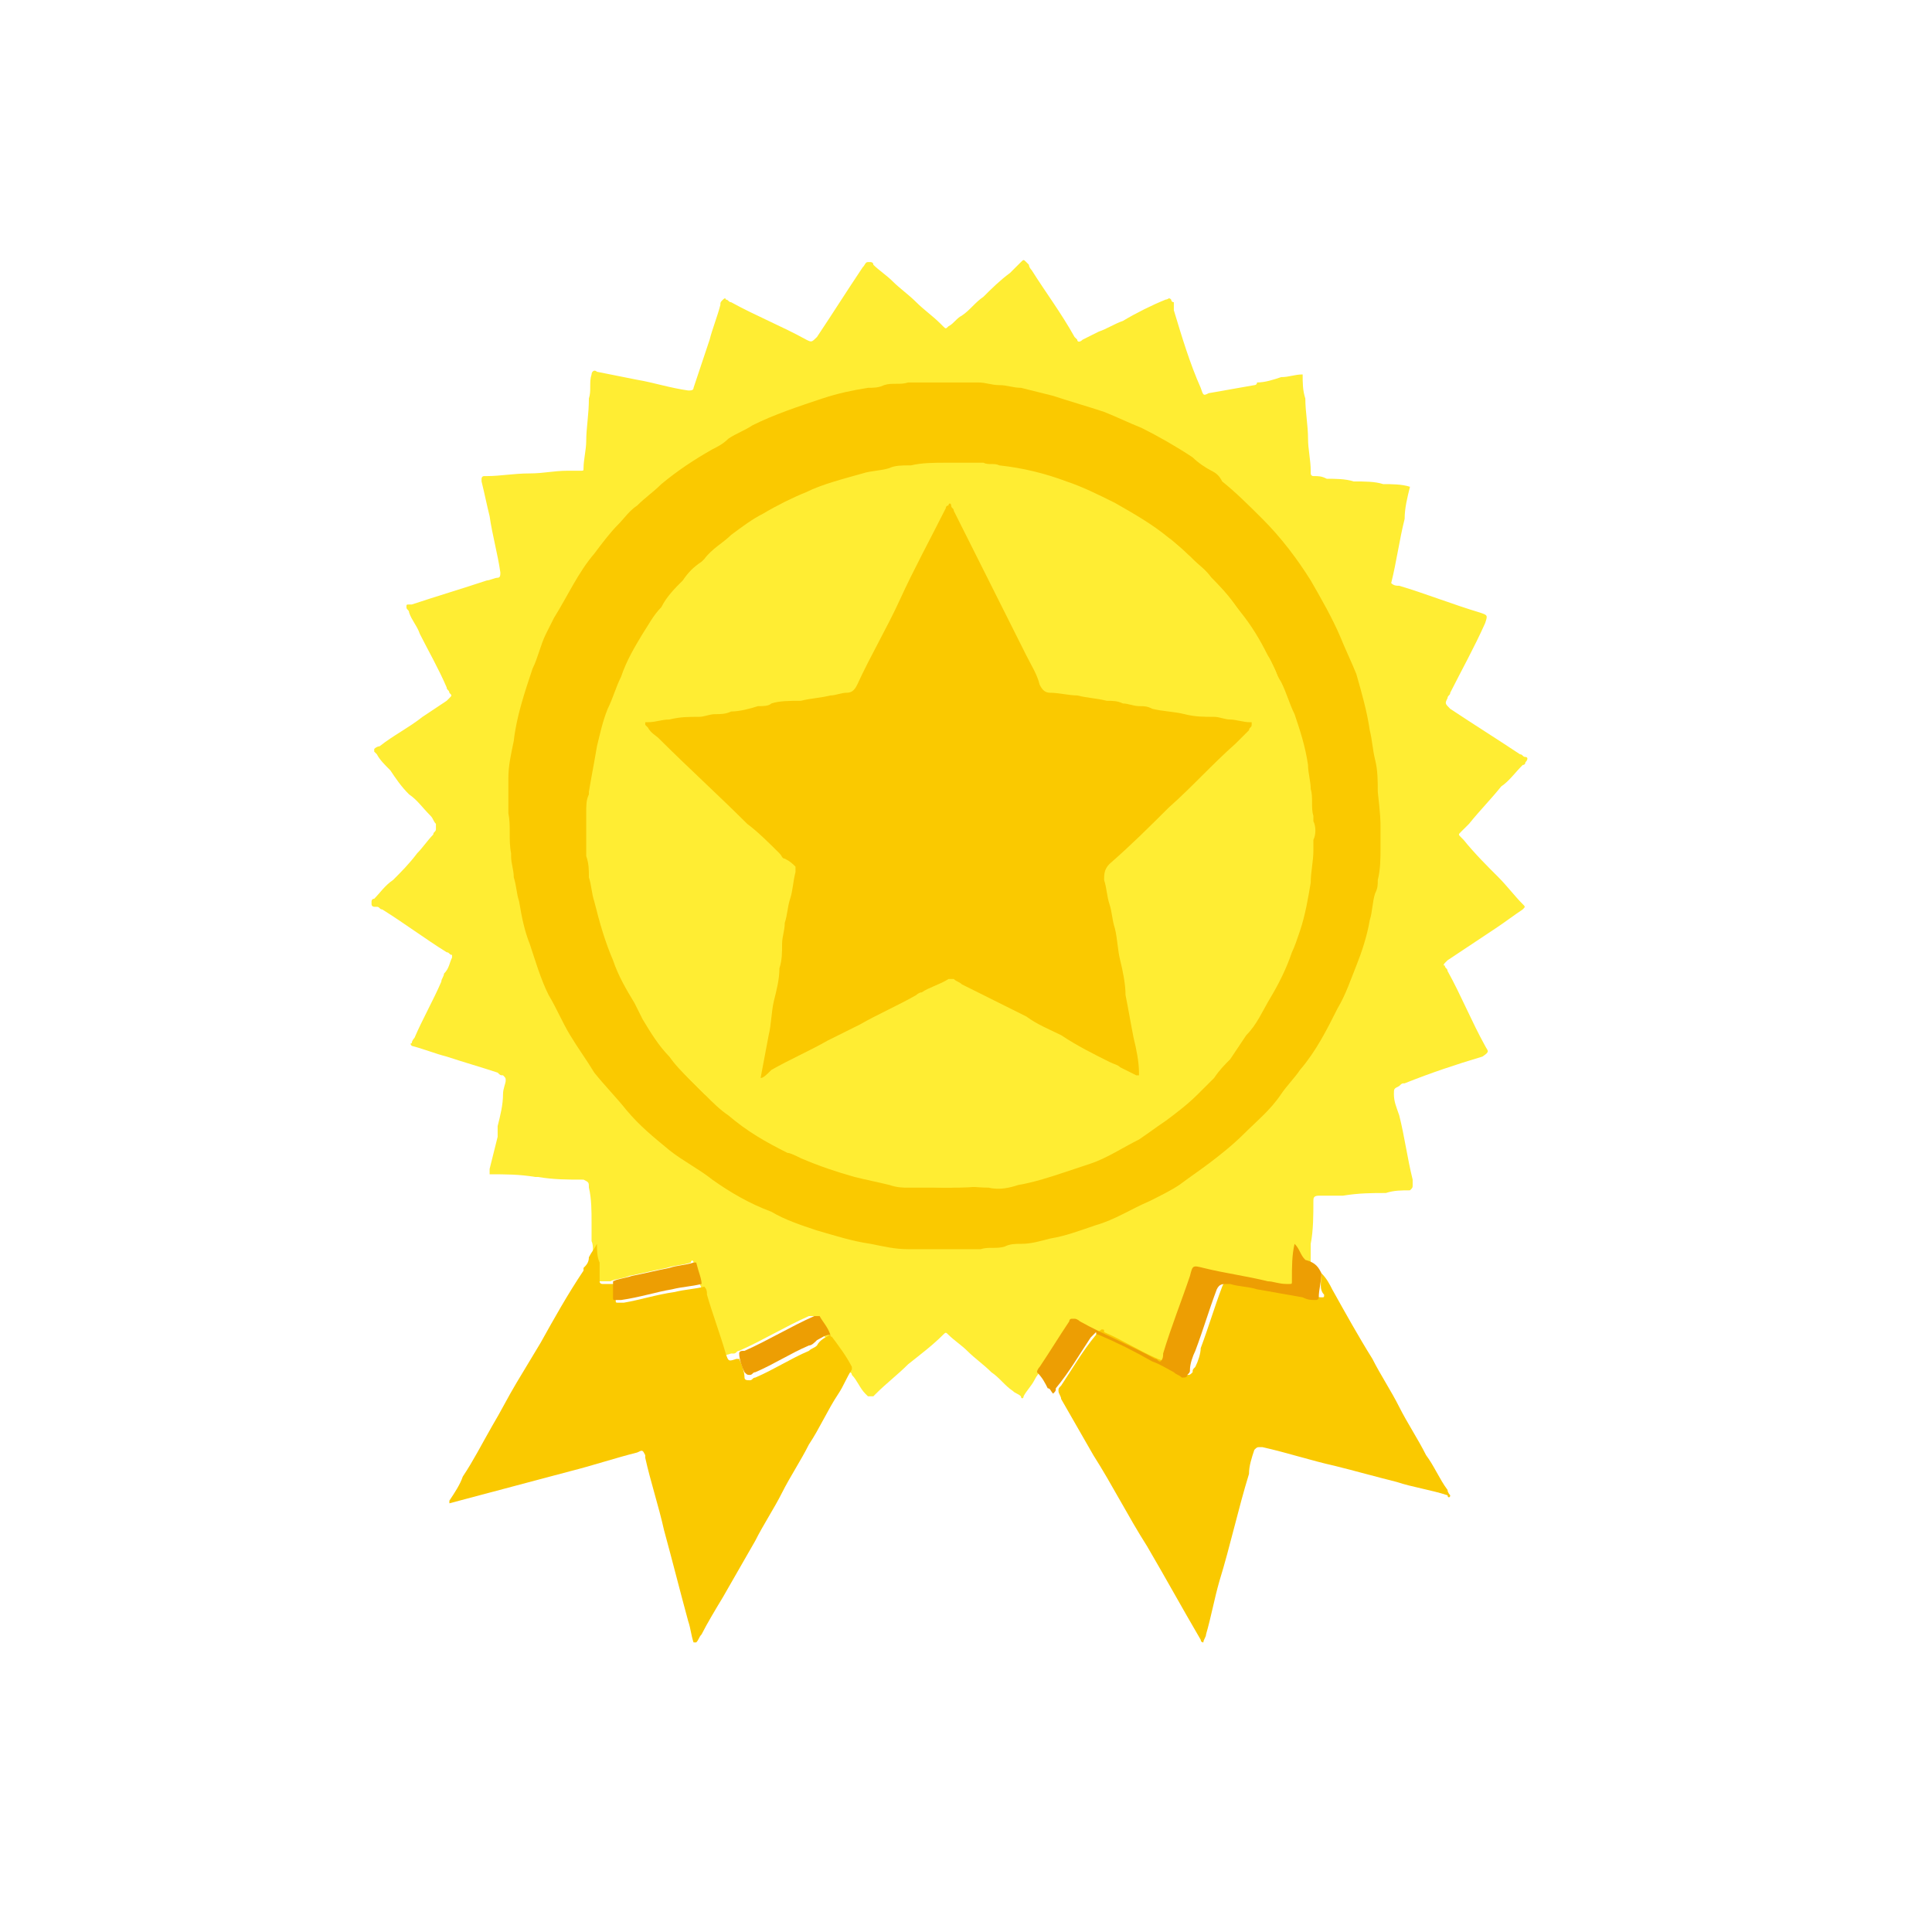 <svg width="52" height="52" viewBox="0 0 52 52" fill="none" xmlns="http://www.w3.org/2000/svg">
<path d="M28.056 36.862C27.983 36.934 27.911 37.006 27.839 37.15C27.767 37.294 27.622 37.438 27.55 37.582C27.55 37.654 27.478 37.654 27.478 37.582C27.406 37.51 27.333 37.51 27.261 37.438C27.044 37.294 26.9 37.078 26.683 36.934C26.467 36.718 26.25 36.574 26.033 36.358C25.889 36.214 25.672 36.07 25.528 35.926C25.456 35.854 25.456 35.854 25.383 35.926C25.094 36.214 24.806 36.43 24.444 36.718C24.156 37.006 23.867 37.222 23.578 37.51L23.506 37.582C23.433 37.582 23.433 37.582 23.361 37.582L23.289 37.51C23.144 37.366 23.072 37.15 22.928 37.006C22.928 36.934 22.856 36.934 22.856 36.934V36.862C22.711 36.574 22.494 36.286 22.278 35.998H22.206C22.133 35.782 21.989 35.638 21.917 35.422H21.844H21.772C21.122 35.71 20.544 36.07 19.894 36.358C19.822 36.358 19.822 36.43 19.75 36.43H19.678C19.461 36.502 19.461 36.502 19.389 36.286C19.244 35.782 19.028 35.206 18.883 34.702C18.883 34.63 18.811 34.558 18.811 34.486C18.811 34.27 18.739 34.126 18.667 33.982C18.667 33.91 18.594 33.91 18.594 33.982C18.378 34.054 18.161 34.054 17.944 34.126C17.583 34.198 17.294 34.27 16.933 34.342C16.789 34.414 16.572 34.414 16.428 34.486C16.356 34.486 16.283 34.486 16.211 34.486C16.139 34.486 16.139 34.486 16.067 34.486C15.994 34.486 15.994 34.486 15.994 34.414C15.994 34.342 15.994 34.27 15.994 34.27C15.994 34.126 15.994 34.054 15.994 33.91C15.922 33.766 15.994 33.55 15.922 33.406C15.922 33.262 15.922 33.118 15.922 32.902C15.922 32.614 15.922 32.254 15.85 31.966C15.85 31.822 15.85 31.822 15.706 31.75C15.272 31.75 14.911 31.75 14.478 31.678H14.406C13.972 31.606 13.611 31.606 13.178 31.606C13.178 31.534 13.178 31.462 13.178 31.462C13.25 31.174 13.322 30.886 13.394 30.598C13.394 30.526 13.394 30.454 13.394 30.382V30.31C13.467 30.022 13.539 29.734 13.539 29.446C13.539 29.302 13.611 29.158 13.611 29.086C13.611 29.014 13.611 29.014 13.539 28.942C13.467 28.942 13.467 28.942 13.394 28.87C12.961 28.726 12.456 28.582 12.022 28.438C11.733 28.366 11.372 28.222 11.083 28.15C11.083 28.15 11.011 28.078 11.083 28.078C11.083 28.006 11.156 27.934 11.156 27.934C11.372 27.43 11.661 26.926 11.878 26.422C11.878 26.35 11.95 26.278 11.95 26.206C12.094 26.062 12.094 25.918 12.167 25.774V25.702C12.094 25.702 12.094 25.63 12.022 25.63C11.444 25.27 10.867 24.838 10.289 24.478C10.217 24.478 10.217 24.406 10.144 24.406C10.144 24.406 10.144 24.406 10.072 24.406C10.072 24.406 10 24.406 10 24.334V24.262C10 24.262 10 24.19 10.072 24.19C10.217 24.046 10.361 23.83 10.578 23.686C10.794 23.47 11.011 23.254 11.228 22.966C11.372 22.822 11.517 22.606 11.661 22.462C11.661 22.39 11.733 22.39 11.733 22.318C11.733 22.246 11.733 22.246 11.733 22.174C11.661 22.102 11.661 22.03 11.589 21.958C11.372 21.742 11.228 21.526 11.011 21.382C10.794 21.166 10.65 20.95 10.506 20.734C10.361 20.59 10.217 20.446 10.144 20.302L10.072 20.23C10.072 20.158 10.072 20.158 10.072 20.158C10.144 20.086 10.217 20.086 10.217 20.086C10.578 19.798 11.011 19.582 11.372 19.294C11.589 19.15 11.806 19.006 12.022 18.862L12.094 18.79C12.167 18.718 12.167 18.718 12.094 18.646C12.094 18.574 12.022 18.574 12.022 18.502C11.806 17.998 11.517 17.494 11.3 17.062C11.228 16.846 11.083 16.702 11.011 16.486C11.011 16.414 10.939 16.414 10.939 16.342C10.939 16.27 10.939 16.27 11.011 16.27H11.083C11.733 16.054 12.456 15.838 13.106 15.622C13.178 15.622 13.322 15.55 13.394 15.55C13.467 15.55 13.467 15.478 13.467 15.406C13.394 14.902 13.25 14.398 13.178 13.894C13.106 13.606 13.033 13.246 12.961 12.958V12.886C12.961 12.886 12.961 12.814 13.033 12.814H13.106C13.467 12.814 13.828 12.742 14.261 12.742C14.622 12.742 14.911 12.67 15.272 12.67C15.417 12.67 15.489 12.67 15.633 12.67C15.706 12.67 15.706 12.67 15.706 12.598C15.706 12.382 15.778 12.094 15.778 11.878C15.778 11.518 15.85 11.158 15.85 10.726C15.922 10.51 15.85 10.294 15.922 10.078C15.922 10.006 15.994 9.934 16.067 10.006C16.428 10.078 16.789 10.15 17.15 10.222C17.583 10.294 18.017 10.438 18.522 10.51C18.594 10.51 18.667 10.51 18.667 10.438C18.811 10.006 18.956 9.574 19.1 9.142C19.172 8.854 19.317 8.494 19.389 8.206C19.389 8.134 19.389 8.134 19.461 8.062C19.461 8.062 19.533 7.99 19.533 8.062C19.606 8.062 19.606 8.134 19.678 8.134C20.328 8.494 21.05 8.782 21.7 9.142C21.844 9.214 21.844 9.214 21.989 9.07C22.422 8.422 22.783 7.846 23.217 7.198C23.289 7.126 23.289 7.054 23.361 7.054H23.433C23.433 7.054 23.506 7.054 23.506 7.126C23.65 7.27 23.867 7.414 24.011 7.558C24.228 7.774 24.444 7.918 24.661 8.134C24.878 8.35 25.094 8.494 25.311 8.71L25.383 8.782C25.456 8.854 25.456 8.854 25.528 8.782C25.672 8.71 25.744 8.566 25.889 8.494C26.106 8.35 26.25 8.134 26.467 7.99C26.683 7.774 26.9 7.558 27.189 7.342C27.261 7.27 27.406 7.126 27.478 7.054C27.55 6.982 27.55 6.982 27.622 7.054C27.622 7.054 27.622 7.054 27.694 7.126C27.694 7.198 27.767 7.27 27.767 7.27C28.128 7.846 28.561 8.422 28.922 9.07L28.994 9.142C28.994 9.214 29.067 9.214 29.139 9.142C29.283 9.07 29.428 8.998 29.572 8.926C29.789 8.854 30.006 8.71 30.222 8.638C30.583 8.422 31.017 8.206 31.378 8.062C31.45 8.062 31.45 7.99 31.522 8.062C31.522 8.062 31.522 8.134 31.594 8.134C31.594 8.206 31.594 8.278 31.594 8.35C31.811 9.07 32.028 9.79 32.317 10.438C32.389 10.654 32.389 10.654 32.533 10.582C32.967 10.51 33.328 10.438 33.761 10.366C33.761 10.366 33.833 10.366 33.833 10.294C34.05 10.294 34.267 10.222 34.483 10.15C34.7 10.15 34.844 10.078 35.061 10.078C35.061 10.294 35.061 10.51 35.133 10.726C35.133 11.086 35.206 11.446 35.206 11.806C35.206 12.094 35.278 12.382 35.278 12.67C35.278 12.67 35.278 12.67 35.278 12.742C35.278 12.742 35.278 12.814 35.35 12.814C35.494 12.814 35.567 12.814 35.711 12.886C35.928 12.886 36.217 12.886 36.433 12.958C36.722 12.958 37.011 12.958 37.228 13.03C37.444 13.03 37.733 13.03 37.95 13.102C37.878 13.39 37.806 13.678 37.806 13.966C37.661 14.542 37.589 15.118 37.444 15.694C37.517 15.766 37.589 15.766 37.661 15.766C38.383 15.982 39.106 16.27 39.828 16.486C40.044 16.558 40.044 16.558 39.972 16.774C39.683 17.422 39.322 18.07 39.033 18.646C39.033 18.718 38.961 18.718 38.961 18.79C38.889 18.934 38.889 18.934 39.033 19.078C39.683 19.51 40.261 19.87 40.911 20.302C40.983 20.302 40.983 20.374 41.056 20.374C41.128 20.374 41.128 20.446 41.056 20.518C41.056 20.518 41.056 20.59 40.983 20.59C40.767 20.806 40.622 21.022 40.406 21.166C40.117 21.526 39.828 21.814 39.539 22.174C39.467 22.246 39.394 22.318 39.322 22.39C39.25 22.462 39.25 22.462 39.322 22.534L39.394 22.606C39.683 22.966 40.044 23.326 40.333 23.614C40.55 23.83 40.767 24.118 40.983 24.334C41.056 24.406 41.056 24.406 40.983 24.478C40.767 24.622 40.478 24.838 40.261 24.982C39.828 25.27 39.394 25.558 38.961 25.846C38.961 25.846 38.961 25.846 38.889 25.918C38.889 25.918 38.817 25.99 38.889 25.99C38.889 26.062 38.961 26.062 38.961 26.134C39.322 26.782 39.611 27.502 39.972 28.15C40.044 28.294 40.117 28.294 39.9 28.438C39.178 28.654 38.528 28.87 37.806 29.158C37.733 29.158 37.733 29.158 37.661 29.23C37.517 29.302 37.517 29.302 37.517 29.446C37.517 29.662 37.589 29.806 37.661 30.022C37.806 30.598 37.878 31.174 38.022 31.75C38.022 31.75 38.022 31.822 38.022 31.894C38.022 31.966 38.022 31.966 37.95 32.038C37.733 32.038 37.517 32.038 37.3 32.11C36.939 32.11 36.578 32.11 36.144 32.182C36 32.182 35.856 32.182 35.711 32.182C35.639 32.182 35.567 32.182 35.494 32.182C35.35 32.182 35.35 32.254 35.35 32.326C35.35 32.686 35.35 33.118 35.278 33.478C35.278 33.55 35.278 33.622 35.278 33.766C35.278 34.054 35.278 34.414 35.206 34.702V34.774C35.206 34.846 35.133 34.846 35.133 34.846H35.061C34.917 34.846 34.772 34.774 34.556 34.774C33.978 34.63 33.4 34.486 32.822 34.414C32.533 34.342 32.533 34.342 32.461 34.63C32.244 35.35 32.028 36.07 31.739 36.718C31.739 36.79 31.739 36.862 31.667 36.934C31.594 36.934 31.522 36.862 31.522 36.862C30.872 36.502 30.15 36.214 29.5 35.854C29.428 35.854 29.356 35.782 29.356 35.782H29.283C29.283 35.782 29.283 35.854 29.211 35.854C28.922 36.286 28.633 36.646 28.417 37.078C28.128 36.79 28.056 36.862 28.056 36.862Z" fill="#FFED33"/>
<path d="M22.35 35.926C22.35 35.998 22.422 35.998 22.35 35.926C22.567 36.214 22.783 36.502 22.928 36.79V36.862C22.783 37.078 22.711 37.294 22.567 37.51C22.278 37.942 22.061 38.446 21.772 38.878C21.556 39.31 21.267 39.742 21.05 40.174C20.833 40.606 20.544 41.038 20.328 41.47C20.039 41.974 19.75 42.478 19.461 42.982C19.244 43.342 19.028 43.702 18.883 43.99C18.811 44.062 18.811 44.134 18.739 44.206H18.667C18.595 43.99 18.595 43.846 18.522 43.63C18.306 42.838 18.089 41.974 17.872 41.182C17.728 40.534 17.511 39.886 17.367 39.238V39.166C17.294 39.022 17.294 39.022 17.15 39.094C16.572 39.238 15.922 39.454 15.345 39.598C14.261 39.886 13.178 40.174 12.095 40.462V40.39C12.239 40.174 12.383 39.958 12.456 39.742C12.745 39.31 12.961 38.878 13.25 38.374C13.467 38.014 13.683 37.582 13.9 37.222C14.117 36.862 14.333 36.502 14.55 36.142C14.911 35.494 15.272 34.846 15.706 34.198V34.126C15.778 34.054 15.85 33.982 15.85 33.838C15.922 33.694 15.995 33.622 16.067 33.478C16.067 33.622 16.067 33.838 16.139 33.982C16.139 34.054 16.139 34.198 16.139 34.342C16.139 34.414 16.139 34.486 16.139 34.486C16.139 34.558 16.211 34.558 16.211 34.558C16.283 34.558 16.283 34.558 16.356 34.558C16.428 34.558 16.5 34.558 16.572 34.558V34.63C16.572 34.774 16.572 34.846 16.572 34.99C16.572 35.062 16.572 35.062 16.645 35.062C16.717 35.062 16.717 35.062 16.789 35.062C17.222 34.99 17.656 34.846 18.161 34.774C18.45 34.702 18.667 34.702 18.956 34.63C19.028 34.702 19.028 34.774 19.028 34.846C19.172 35.35 19.389 35.926 19.533 36.43C19.606 36.646 19.606 36.646 19.822 36.574H19.895C19.967 36.718 20.039 36.934 20.039 37.078C20.039 37.15 20.111 37.15 20.183 37.15C20.256 37.15 20.256 37.078 20.328 37.078C20.833 36.862 21.267 36.574 21.772 36.358C21.845 36.286 21.917 36.286 21.989 36.214C22.061 36.07 22.206 35.998 22.35 35.926Z" fill="#FAC900"/>
<path d="M35.567 34.27C35.711 34.414 35.783 34.558 35.856 34.702C36.217 35.35 36.578 35.998 36.939 36.574C37.156 37.006 37.445 37.438 37.661 37.87C37.878 38.302 38.167 38.734 38.383 39.166C38.6 39.454 38.745 39.814 38.961 40.102C38.961 40.174 39.033 40.246 39.033 40.246C39.033 40.318 38.961 40.318 38.961 40.246C38.528 40.102 38.022 40.03 37.589 39.886C37.011 39.742 36.506 39.598 35.928 39.454C35.278 39.31 34.628 39.094 33.978 38.95H33.906C33.834 38.95 33.834 38.95 33.761 39.022C33.689 39.238 33.617 39.454 33.617 39.67C33.328 40.606 33.111 41.614 32.822 42.55C32.678 43.054 32.606 43.486 32.461 43.99C32.461 44.062 32.389 44.134 32.389 44.206C32.317 44.206 32.317 44.134 32.317 44.134C31.811 43.27 31.378 42.478 30.872 41.614C30.367 40.822 29.933 39.958 29.428 39.166C29.139 38.662 28.85 38.158 28.561 37.654C28.561 37.582 28.489 37.51 28.489 37.438C28.489 37.366 28.489 37.366 28.561 37.294C28.85 36.862 29.139 36.358 29.5 35.926C29.5 35.854 29.572 35.854 29.645 35.782C29.717 35.782 29.717 35.782 29.717 35.854C30.222 36.07 30.656 36.358 31.161 36.574C31.378 36.646 31.522 36.718 31.739 36.862C31.811 36.934 31.884 36.934 31.956 37.006C32.028 37.006 32.028 37.006 32.1 36.934C32.1 36.862 32.1 36.862 32.172 36.79C32.245 36.646 32.317 36.43 32.317 36.286C32.533 35.71 32.678 35.206 32.895 34.63C32.967 34.486 32.967 34.414 33.184 34.486H33.256C33.472 34.558 33.761 34.558 33.978 34.63C34.411 34.702 34.772 34.774 35.206 34.846C35.35 34.846 35.422 34.918 35.567 34.918C35.639 34.918 35.639 34.918 35.639 34.846C35.495 34.702 35.567 34.486 35.567 34.27Z" fill="#FAC900"/>
<path d="M35.567 34.27C35.567 34.486 35.495 34.702 35.495 34.918C35.495 34.99 35.422 34.99 35.422 34.99C35.278 34.99 35.206 34.99 35.061 34.918C34.628 34.846 34.267 34.774 33.833 34.702C33.617 34.63 33.328 34.63 33.111 34.558H33.039C32.895 34.558 32.822 34.558 32.75 34.702C32.533 35.278 32.389 35.782 32.172 36.358C32.1 36.502 32.028 36.718 32.028 36.862C32.028 36.934 32.028 36.934 31.956 37.006C31.956 37.078 31.883 37.078 31.811 37.078C31.739 37.006 31.667 37.006 31.595 36.934C31.45 36.862 31.233 36.718 31.017 36.646C30.511 36.358 30.078 36.142 29.572 35.926C29.572 35.926 29.5 35.926 29.5 35.854C29.428 35.926 29.428 35.926 29.356 35.998C29.067 36.43 28.778 36.934 28.417 37.366C28.417 37.438 28.417 37.438 28.345 37.51C28.272 37.438 28.272 37.366 28.2 37.366C28.128 37.222 28.056 37.078 27.911 36.934C27.911 36.862 27.983 36.79 27.983 36.79C28.272 36.358 28.489 35.998 28.778 35.566C28.778 35.566 28.778 35.494 28.85 35.494H28.922C28.994 35.494 29.067 35.566 29.067 35.566C29.717 35.926 30.439 36.214 31.089 36.574C31.161 36.574 31.161 36.646 31.233 36.646C31.306 36.574 31.306 36.502 31.306 36.43C31.522 35.71 31.811 34.99 32.028 34.342C32.1 34.054 32.1 34.054 32.389 34.126C32.967 34.27 33.544 34.342 34.122 34.486C34.267 34.486 34.411 34.558 34.628 34.558H34.7C34.772 34.558 34.772 34.558 34.772 34.486V34.414C34.772 34.126 34.772 33.766 34.844 33.478C34.989 33.622 34.989 33.766 35.133 33.91C35.422 33.982 35.495 34.126 35.567 34.27Z" fill="#ED9E03"/>
<path d="M37.156 22.246C37.156 22.462 37.156 22.678 37.156 22.822C37.156 23.11 37.156 23.398 37.083 23.686C37.083 23.83 37.083 23.902 37.011 24.046C36.939 24.262 36.939 24.55 36.867 24.766C36.794 25.198 36.65 25.63 36.506 25.99C36.361 26.35 36.217 26.782 36 27.142C35.711 27.718 35.422 28.294 34.989 28.798C34.844 29.014 34.628 29.23 34.483 29.446C34.194 29.878 33.833 30.166 33.472 30.526C33.183 30.814 32.822 31.102 32.533 31.318C32.245 31.534 32.028 31.678 31.739 31.894C31.522 32.038 31.233 32.182 30.945 32.326C30.439 32.542 30.006 32.83 29.5 32.974C29.067 33.118 28.706 33.262 28.272 33.334C27.983 33.406 27.767 33.478 27.478 33.478C27.333 33.478 27.189 33.478 27.044 33.55C26.828 33.622 26.611 33.55 26.395 33.622C26.322 33.622 26.25 33.622 26.25 33.622C25.744 33.622 25.311 33.622 24.806 33.622C24.733 33.622 24.661 33.622 24.589 33.622C24.589 33.622 24.517 33.622 24.445 33.622C24.083 33.622 23.794 33.55 23.433 33.478C22.928 33.406 22.494 33.262 21.989 33.118C21.556 32.974 21.122 32.83 20.761 32.614C20.183 32.398 19.678 32.11 19.172 31.75C18.811 31.462 18.378 31.246 18.017 30.958C17.583 30.598 17.222 30.31 16.861 29.878C16.572 29.518 16.283 29.23 15.995 28.87C15.778 28.51 15.561 28.222 15.345 27.862C15.128 27.502 14.983 27.142 14.767 26.782C14.55 26.35 14.406 25.846 14.261 25.414C14.117 25.054 14.044 24.694 13.972 24.262C13.9 24.046 13.9 23.83 13.828 23.614C13.828 23.398 13.756 23.254 13.756 23.038V22.966C13.683 22.606 13.756 22.246 13.683 21.886C13.683 21.742 13.683 21.598 13.683 21.382C13.683 21.238 13.683 21.094 13.683 21.022V20.95C13.683 20.59 13.756 20.302 13.828 19.942C13.9 19.294 14.117 18.646 14.333 17.998C14.478 17.71 14.55 17.35 14.694 17.062C14.767 16.918 14.839 16.774 14.911 16.63C15.272 16.054 15.561 15.406 15.995 14.902C16.211 14.614 16.428 14.326 16.645 14.11C16.789 13.966 16.933 13.75 17.15 13.606C17.367 13.39 17.583 13.246 17.8 13.03C18.233 12.67 18.667 12.382 19.172 12.094C19.317 12.022 19.461 11.95 19.606 11.806C19.822 11.662 20.039 11.59 20.256 11.446C20.833 11.158 21.483 10.942 22.133 10.726C22.567 10.582 22.928 10.51 23.361 10.438C23.506 10.438 23.65 10.438 23.794 10.366C24.011 10.294 24.228 10.366 24.445 10.294C24.517 10.294 24.517 10.294 24.589 10.294C25.022 10.294 25.528 10.294 25.961 10.294C26.033 10.294 26.106 10.294 26.25 10.294H26.322C26.539 10.294 26.683 10.366 26.9 10.366C27.117 10.366 27.261 10.438 27.478 10.438C27.767 10.51 28.056 10.582 28.345 10.654C28.778 10.798 29.283 10.942 29.717 11.086C30.078 11.23 30.367 11.374 30.728 11.518C31.161 11.734 31.667 12.022 32.1 12.31C32.245 12.454 32.461 12.598 32.606 12.67C32.75 12.742 32.822 12.814 32.895 12.958C33.256 13.246 33.617 13.606 33.978 13.966C34.483 14.47 34.917 15.046 35.278 15.622C35.567 16.126 35.856 16.63 36.072 17.134C36.217 17.494 36.361 17.782 36.506 18.142C36.65 18.646 36.794 19.15 36.867 19.654C36.939 19.942 36.939 20.158 37.011 20.446C37.083 20.734 37.083 21.022 37.083 21.31C37.156 21.958 37.156 22.102 37.156 22.246ZM25.6 31.966C25.889 31.966 26.25 31.966 26.539 31.894C26.828 31.894 27.044 31.822 27.333 31.822C27.767 31.75 28.2 31.606 28.633 31.462C28.85 31.39 29.067 31.318 29.283 31.246C29.717 31.102 30.15 30.814 30.583 30.598C30.8 30.454 31.089 30.31 31.306 30.094C31.595 29.878 31.883 29.59 32.172 29.374C32.317 29.23 32.461 29.086 32.606 28.942C32.75 28.798 32.895 28.654 33.039 28.438C33.183 28.222 33.328 28.006 33.472 27.79C33.689 27.43 33.906 27.142 34.122 26.782C34.339 26.35 34.556 25.99 34.7 25.558C34.772 25.342 34.844 25.126 34.917 24.982C35.061 24.55 35.133 24.118 35.206 23.686C35.206 23.398 35.278 23.11 35.278 22.822C35.278 22.75 35.278 22.606 35.278 22.534C35.35 22.39 35.35 22.174 35.278 22.03C35.278 21.958 35.278 21.958 35.278 21.886C35.278 21.67 35.278 21.454 35.206 21.166C35.206 20.95 35.133 20.734 35.133 20.518C35.061 20.086 34.917 19.582 34.772 19.15C34.7 18.862 34.556 18.574 34.411 18.286C34.339 17.998 34.194 17.782 34.05 17.566C33.833 17.206 33.617 16.774 33.328 16.414C33.111 16.054 32.822 15.766 32.533 15.478C32.389 15.334 32.172 15.118 32.028 14.974C31.811 14.83 31.667 14.614 31.45 14.47C31.017 14.11 30.511 13.822 30.006 13.534C29.572 13.318 29.139 13.102 28.706 12.958C28.128 12.742 27.55 12.598 26.9 12.526C26.756 12.454 26.611 12.526 26.467 12.454C26.322 12.454 26.178 12.454 26.033 12.454C25.817 12.454 25.672 12.454 25.456 12.454C25.167 12.454 24.806 12.454 24.517 12.526H24.445C24.3 12.526 24.083 12.526 23.939 12.598C23.722 12.67 23.433 12.67 23.217 12.742C22.711 12.886 22.133 13.03 21.7 13.246C21.339 13.39 20.906 13.606 20.544 13.822C20.256 13.966 19.967 14.182 19.678 14.398C19.461 14.614 19.172 14.758 18.956 15.046C18.956 15.046 18.956 15.046 18.883 15.118C18.667 15.262 18.522 15.406 18.378 15.622C18.161 15.838 17.945 16.054 17.8 16.342C17.583 16.558 17.439 16.846 17.294 17.062C17.078 17.422 16.861 17.782 16.717 18.214C16.572 18.502 16.5 18.79 16.356 19.078C16.211 19.438 16.139 19.798 16.067 20.086C15.995 20.518 15.922 20.878 15.85 21.31V21.382C15.778 21.526 15.778 21.67 15.778 21.886C15.778 22.246 15.778 22.534 15.778 22.894C15.778 22.966 15.778 23.038 15.778 23.038C15.85 23.254 15.85 23.398 15.85 23.614C15.922 23.83 15.922 24.046 15.995 24.262C16.139 24.838 16.283 25.342 16.5 25.846C16.645 26.278 16.861 26.638 17.078 26.998C17.15 27.142 17.222 27.286 17.294 27.43C17.511 27.79 17.728 28.15 18.017 28.438C18.161 28.654 18.378 28.87 18.522 29.014C18.667 29.158 18.811 29.302 18.956 29.446C19.172 29.59 19.317 29.806 19.533 29.95C20.039 30.31 20.544 30.67 21.122 30.958C21.267 31.03 21.411 31.102 21.483 31.102C21.917 31.318 22.422 31.462 22.928 31.606C23.217 31.678 23.578 31.75 23.867 31.822C24.011 31.822 24.156 31.894 24.372 31.894H24.445C24.589 31.966 24.661 31.894 24.806 31.894C25.095 31.966 25.311 31.966 25.6 31.966Z" fill="#FAC900"/>
<path d="M22.35 35.926C22.206 35.926 22.133 35.998 21.989 36.07C21.917 36.142 21.845 36.214 21.772 36.214C21.267 36.43 20.833 36.718 20.328 36.934C20.256 36.934 20.256 37.006 20.183 37.006C20.111 37.006 20.111 37.006 20.039 36.934C19.967 36.79 19.895 36.574 19.895 36.43C19.895 36.358 19.967 36.358 20.039 36.358C20.689 36.07 21.267 35.71 21.917 35.422H21.989H22.061C22.133 35.566 22.278 35.71 22.35 35.926Z" fill="#ED9E03"/>
<path d="M18.883 34.558C18.594 34.63 18.378 34.63 18.089 34.702C17.656 34.774 17.222 34.918 16.717 34.99C16.717 34.99 16.644 34.99 16.572 34.99C16.5 34.99 16.5 34.99 16.5 34.918C16.5 34.774 16.5 34.702 16.5 34.558V34.486C16.644 34.414 16.789 34.414 17.006 34.342C17.367 34.27 17.656 34.198 18.017 34.126C18.233 34.054 18.45 34.054 18.667 33.982C18.739 33.982 18.739 33.982 18.739 33.982C18.811 34.27 18.883 34.414 18.883 34.558Z" fill="#ED9E03"/>
<path d="M25.6 31.966C25.311 31.966 25.095 31.966 24.878 31.966C24.733 31.966 24.661 31.966 24.517 31.966H24.445C24.3 31.966 24.156 31.966 23.939 31.894C23.65 31.822 23.289 31.75 23 31.678C22.494 31.534 22.061 31.39 21.556 31.174C21.411 31.102 21.267 31.03 21.195 31.03C20.617 30.742 20.111 30.454 19.606 30.022C19.389 29.878 19.172 29.662 19.028 29.518C18.883 29.374 18.739 29.23 18.595 29.086C18.378 28.87 18.233 28.654 18.089 28.51C17.8 28.222 17.583 27.862 17.367 27.502C17.294 27.358 17.222 27.214 17.15 27.07C16.933 26.71 16.717 26.278 16.572 25.918C16.356 25.414 16.211 24.838 16.067 24.334C15.995 24.118 15.995 23.902 15.922 23.686C15.922 23.47 15.922 23.326 15.85 23.11C15.85 23.038 15.85 22.966 15.85 22.966C15.85 22.606 15.85 22.318 15.85 21.958C15.85 21.814 15.85 21.67 15.922 21.454V21.382C15.922 20.95 15.995 20.518 16.139 20.158C16.211 19.798 16.283 19.438 16.428 19.15C16.5 18.862 16.645 18.574 16.789 18.286C17.006 17.926 17.15 17.494 17.367 17.134C17.511 16.918 17.728 16.63 17.872 16.414C18.089 16.198 18.233 15.982 18.45 15.694C18.595 15.55 18.739 15.334 18.956 15.19C18.956 15.19 18.956 15.19 19.028 15.118C19.244 14.902 19.533 14.686 19.75 14.47C20.039 14.254 20.328 14.11 20.617 13.894C20.978 13.678 21.339 13.462 21.772 13.318C22.278 13.102 22.783 12.958 23.289 12.814C23.506 12.742 23.794 12.67 24.011 12.67C24.156 12.67 24.372 12.598 24.517 12.598H24.589C24.878 12.526 25.239 12.598 25.528 12.526C25.744 12.526 25.889 12.526 26.106 12.526C26.25 12.526 26.395 12.526 26.539 12.526C26.683 12.526 26.828 12.526 26.972 12.598C27.55 12.67 28.2 12.814 28.778 13.03C29.211 13.174 29.645 13.39 30.078 13.606C30.583 13.894 31.089 14.182 31.522 14.542C31.739 14.686 31.956 14.902 32.1 15.046C32.245 15.19 32.461 15.334 32.606 15.55C32.895 15.838 33.183 16.198 33.4 16.486C33.689 16.846 33.906 17.206 34.122 17.638C34.267 17.854 34.339 18.142 34.483 18.358C34.628 18.646 34.7 18.934 34.844 19.222C34.989 19.654 35.133 20.086 35.206 20.59C35.206 20.806 35.278 21.022 35.278 21.238C35.35 21.454 35.278 21.742 35.35 21.958C35.35 22.03 35.35 22.03 35.35 22.102C35.422 22.246 35.422 22.462 35.35 22.606C35.35 22.678 35.35 22.822 35.35 22.894C35.35 23.182 35.278 23.47 35.278 23.758C35.206 24.19 35.133 24.622 34.989 25.054C34.917 25.27 34.844 25.486 34.772 25.63C34.628 26.062 34.411 26.494 34.194 26.854C33.978 27.214 33.833 27.574 33.544 27.862C33.4 28.078 33.256 28.294 33.111 28.51C32.967 28.654 32.822 28.798 32.678 29.014C32.533 29.158 32.389 29.302 32.245 29.446C31.956 29.734 31.667 29.95 31.378 30.166C31.161 30.31 30.872 30.526 30.656 30.67C30.222 30.886 29.789 31.174 29.356 31.318C29.139 31.39 28.922 31.462 28.706 31.534C28.272 31.678 27.839 31.822 27.406 31.894C27.189 31.966 26.9 32.038 26.611 31.966C26.25 31.966 25.889 31.894 25.6 31.966ZM20.472 29.014C20.544 29.014 20.617 28.942 20.689 28.942C21.195 28.654 21.7 28.438 22.206 28.15C22.494 28.006 22.783 27.862 23.072 27.718C23.578 27.43 24.083 27.214 24.589 26.926C24.661 26.926 24.733 26.854 24.733 26.854C24.95 26.71 25.239 26.638 25.456 26.494C25.528 26.494 25.528 26.494 25.6 26.494C25.672 26.566 25.744 26.566 25.817 26.638C26.395 26.926 26.972 27.214 27.55 27.502C27.839 27.646 28.2 27.79 28.489 28.006C28.922 28.222 29.356 28.438 29.789 28.726C29.861 28.798 29.933 28.798 30.078 28.87C30.222 28.942 30.367 29.014 30.511 29.086H30.583V29.014C30.511 28.726 30.439 28.366 30.439 28.078C30.367 27.718 30.294 27.286 30.222 26.926C30.15 26.638 30.078 26.278 30.078 25.99C30.006 25.702 30.006 25.414 29.933 25.126C29.861 24.91 29.861 24.694 29.789 24.478C29.717 24.262 29.717 24.046 29.645 23.83C29.572 23.614 29.645 23.542 29.789 23.398C30.294 22.894 30.8 22.39 31.378 21.886C31.956 21.31 32.533 20.734 33.183 20.158C33.328 20.014 33.472 19.87 33.544 19.798C33.617 19.726 33.617 19.726 33.617 19.654C33.617 19.654 33.689 19.582 33.617 19.582H33.544C33.4 19.582 33.183 19.51 33.039 19.51C32.895 19.51 32.75 19.438 32.606 19.438C32.317 19.438 32.1 19.366 31.811 19.366C31.522 19.294 31.233 19.294 30.945 19.222C30.8 19.222 30.728 19.222 30.583 19.15C30.439 19.15 30.294 19.078 30.15 19.078C30.006 19.078 29.861 19.078 29.717 19.006C29.428 18.934 29.211 18.934 28.922 18.862C28.706 18.862 28.417 18.79 28.2 18.79C28.056 18.79 27.983 18.718 27.911 18.574C27.767 18.286 27.695 18.07 27.55 17.782C26.9 16.486 26.25 15.19 25.6 13.894C25.6 13.822 25.528 13.822 25.528 13.75C25.528 13.678 25.456 13.678 25.456 13.75C25.456 13.75 25.456 13.822 25.383 13.822C25.022 14.614 24.589 15.406 24.156 16.27C23.794 17.062 23.361 17.854 23 18.574C22.928 18.718 22.856 18.718 22.711 18.79C22.567 18.79 22.422 18.79 22.278 18.862C21.989 18.934 21.772 18.934 21.483 19.006C21.339 18.934 21.05 18.934 20.833 18.934C20.689 18.934 20.544 18.934 20.472 19.006C20.256 19.078 19.967 19.078 19.75 19.15C19.606 19.15 19.461 19.15 19.317 19.222C19.172 19.222 19.028 19.294 18.883 19.294C18.595 19.294 18.378 19.366 18.089 19.366C17.872 19.366 17.728 19.438 17.511 19.438C17.511 19.438 17.511 19.438 17.439 19.438C17.439 19.438 17.439 19.438 17.439 19.51L17.511 19.582C17.583 19.654 17.728 19.726 17.8 19.87C18.595 20.662 19.389 21.454 20.183 22.174C20.472 22.462 20.761 22.75 21.05 22.966C21.122 23.038 21.122 23.038 21.195 23.11C21.267 23.182 21.339 23.254 21.483 23.326C21.556 23.398 21.556 23.398 21.483 23.47C21.411 23.686 21.411 23.902 21.339 24.19C21.267 24.406 21.267 24.622 21.195 24.838C21.195 25.054 21.122 25.198 21.122 25.414C21.122 25.63 21.05 25.846 21.05 26.062C20.978 26.35 20.906 26.638 20.906 26.926C20.833 27.214 20.833 27.574 20.761 27.862C20.617 28.222 20.544 28.582 20.472 29.014Z" fill="#FFED33"/>
<path d="M20.472 29.014C20.544 28.654 20.617 28.222 20.689 27.862C20.761 27.574 20.761 27.214 20.833 26.926C20.906 26.638 20.978 26.35 20.978 26.062C21.05 25.846 21.05 25.63 21.05 25.414C21.05 25.198 21.122 25.054 21.122 24.838C21.195 24.622 21.195 24.406 21.267 24.19C21.339 23.974 21.339 23.758 21.411 23.47C21.411 23.398 21.411 23.398 21.411 23.326C21.339 23.254 21.267 23.182 21.122 23.11C21.05 23.11 21.05 23.038 20.978 22.966C20.689 22.678 20.4 22.39 20.111 22.174C19.317 21.382 18.522 20.662 17.728 19.87C17.656 19.798 17.511 19.726 17.439 19.582L17.367 19.51V19.438C17.367 19.438 17.367 19.438 17.439 19.438C17.656 19.438 17.8 19.366 18.017 19.366C18.306 19.294 18.522 19.294 18.811 19.294C18.956 19.294 19.1 19.222 19.244 19.222C19.389 19.222 19.533 19.222 19.678 19.15C19.895 19.15 20.183 19.078 20.4 19.006C20.544 19.006 20.689 19.006 20.761 18.934C20.978 18.862 21.267 18.862 21.556 18.862C21.845 18.79 22.061 18.79 22.35 18.718C22.494 18.718 22.639 18.646 22.783 18.646C22.928 18.646 23 18.574 23.072 18.43C23.433 17.638 23.867 16.918 24.228 16.126C24.589 15.334 25.022 14.542 25.456 13.678C25.456 13.678 25.456 13.606 25.528 13.606C25.528 13.534 25.6 13.534 25.6 13.606C25.6 13.678 25.672 13.678 25.672 13.75C26.322 15.046 26.972 16.342 27.622 17.638C27.767 17.926 27.911 18.142 27.983 18.43C28.056 18.574 28.128 18.646 28.272 18.646C28.489 18.646 28.778 18.718 28.994 18.718C29.283 18.79 29.5 18.79 29.789 18.862C29.933 18.862 30.078 18.862 30.222 18.934C30.367 18.934 30.511 19.006 30.656 19.006C30.8 19.006 30.872 19.006 31.017 19.078C31.306 19.15 31.595 19.15 31.883 19.222C32.172 19.294 32.389 19.294 32.678 19.294C32.822 19.294 32.967 19.366 33.111 19.366C33.256 19.366 33.472 19.438 33.617 19.438H33.689V19.51C33.689 19.582 33.617 19.582 33.617 19.654C33.472 19.798 33.328 19.942 33.256 20.014C32.606 20.59 32.1 21.166 31.45 21.742C30.945 22.246 30.439 22.75 29.861 23.254C29.717 23.398 29.717 23.542 29.717 23.686C29.789 23.902 29.789 24.118 29.861 24.334C29.933 24.55 29.933 24.766 30.006 24.982C30.078 25.27 30.078 25.558 30.15 25.846C30.222 26.134 30.294 26.494 30.294 26.782C30.367 27.142 30.439 27.574 30.511 27.934C30.583 28.222 30.656 28.582 30.656 28.87V28.942H30.583C30.439 28.87 30.294 28.798 30.15 28.726C30.078 28.654 30.006 28.654 29.861 28.582C29.428 28.366 28.994 28.15 28.561 27.862C28.272 27.718 27.911 27.574 27.622 27.358C27.044 27.07 26.467 26.782 25.889 26.494C25.817 26.422 25.744 26.422 25.672 26.35C25.6 26.35 25.6 26.35 25.528 26.35C25.311 26.494 25.022 26.566 24.806 26.71C24.733 26.71 24.661 26.782 24.661 26.782C24.156 27.07 23.65 27.286 23.145 27.574C22.856 27.718 22.567 27.862 22.278 28.006C21.772 28.294 21.267 28.51 20.761 28.798C20.617 28.942 20.544 29.014 20.472 29.014Z" fill="#FAC900"/>
</svg>
